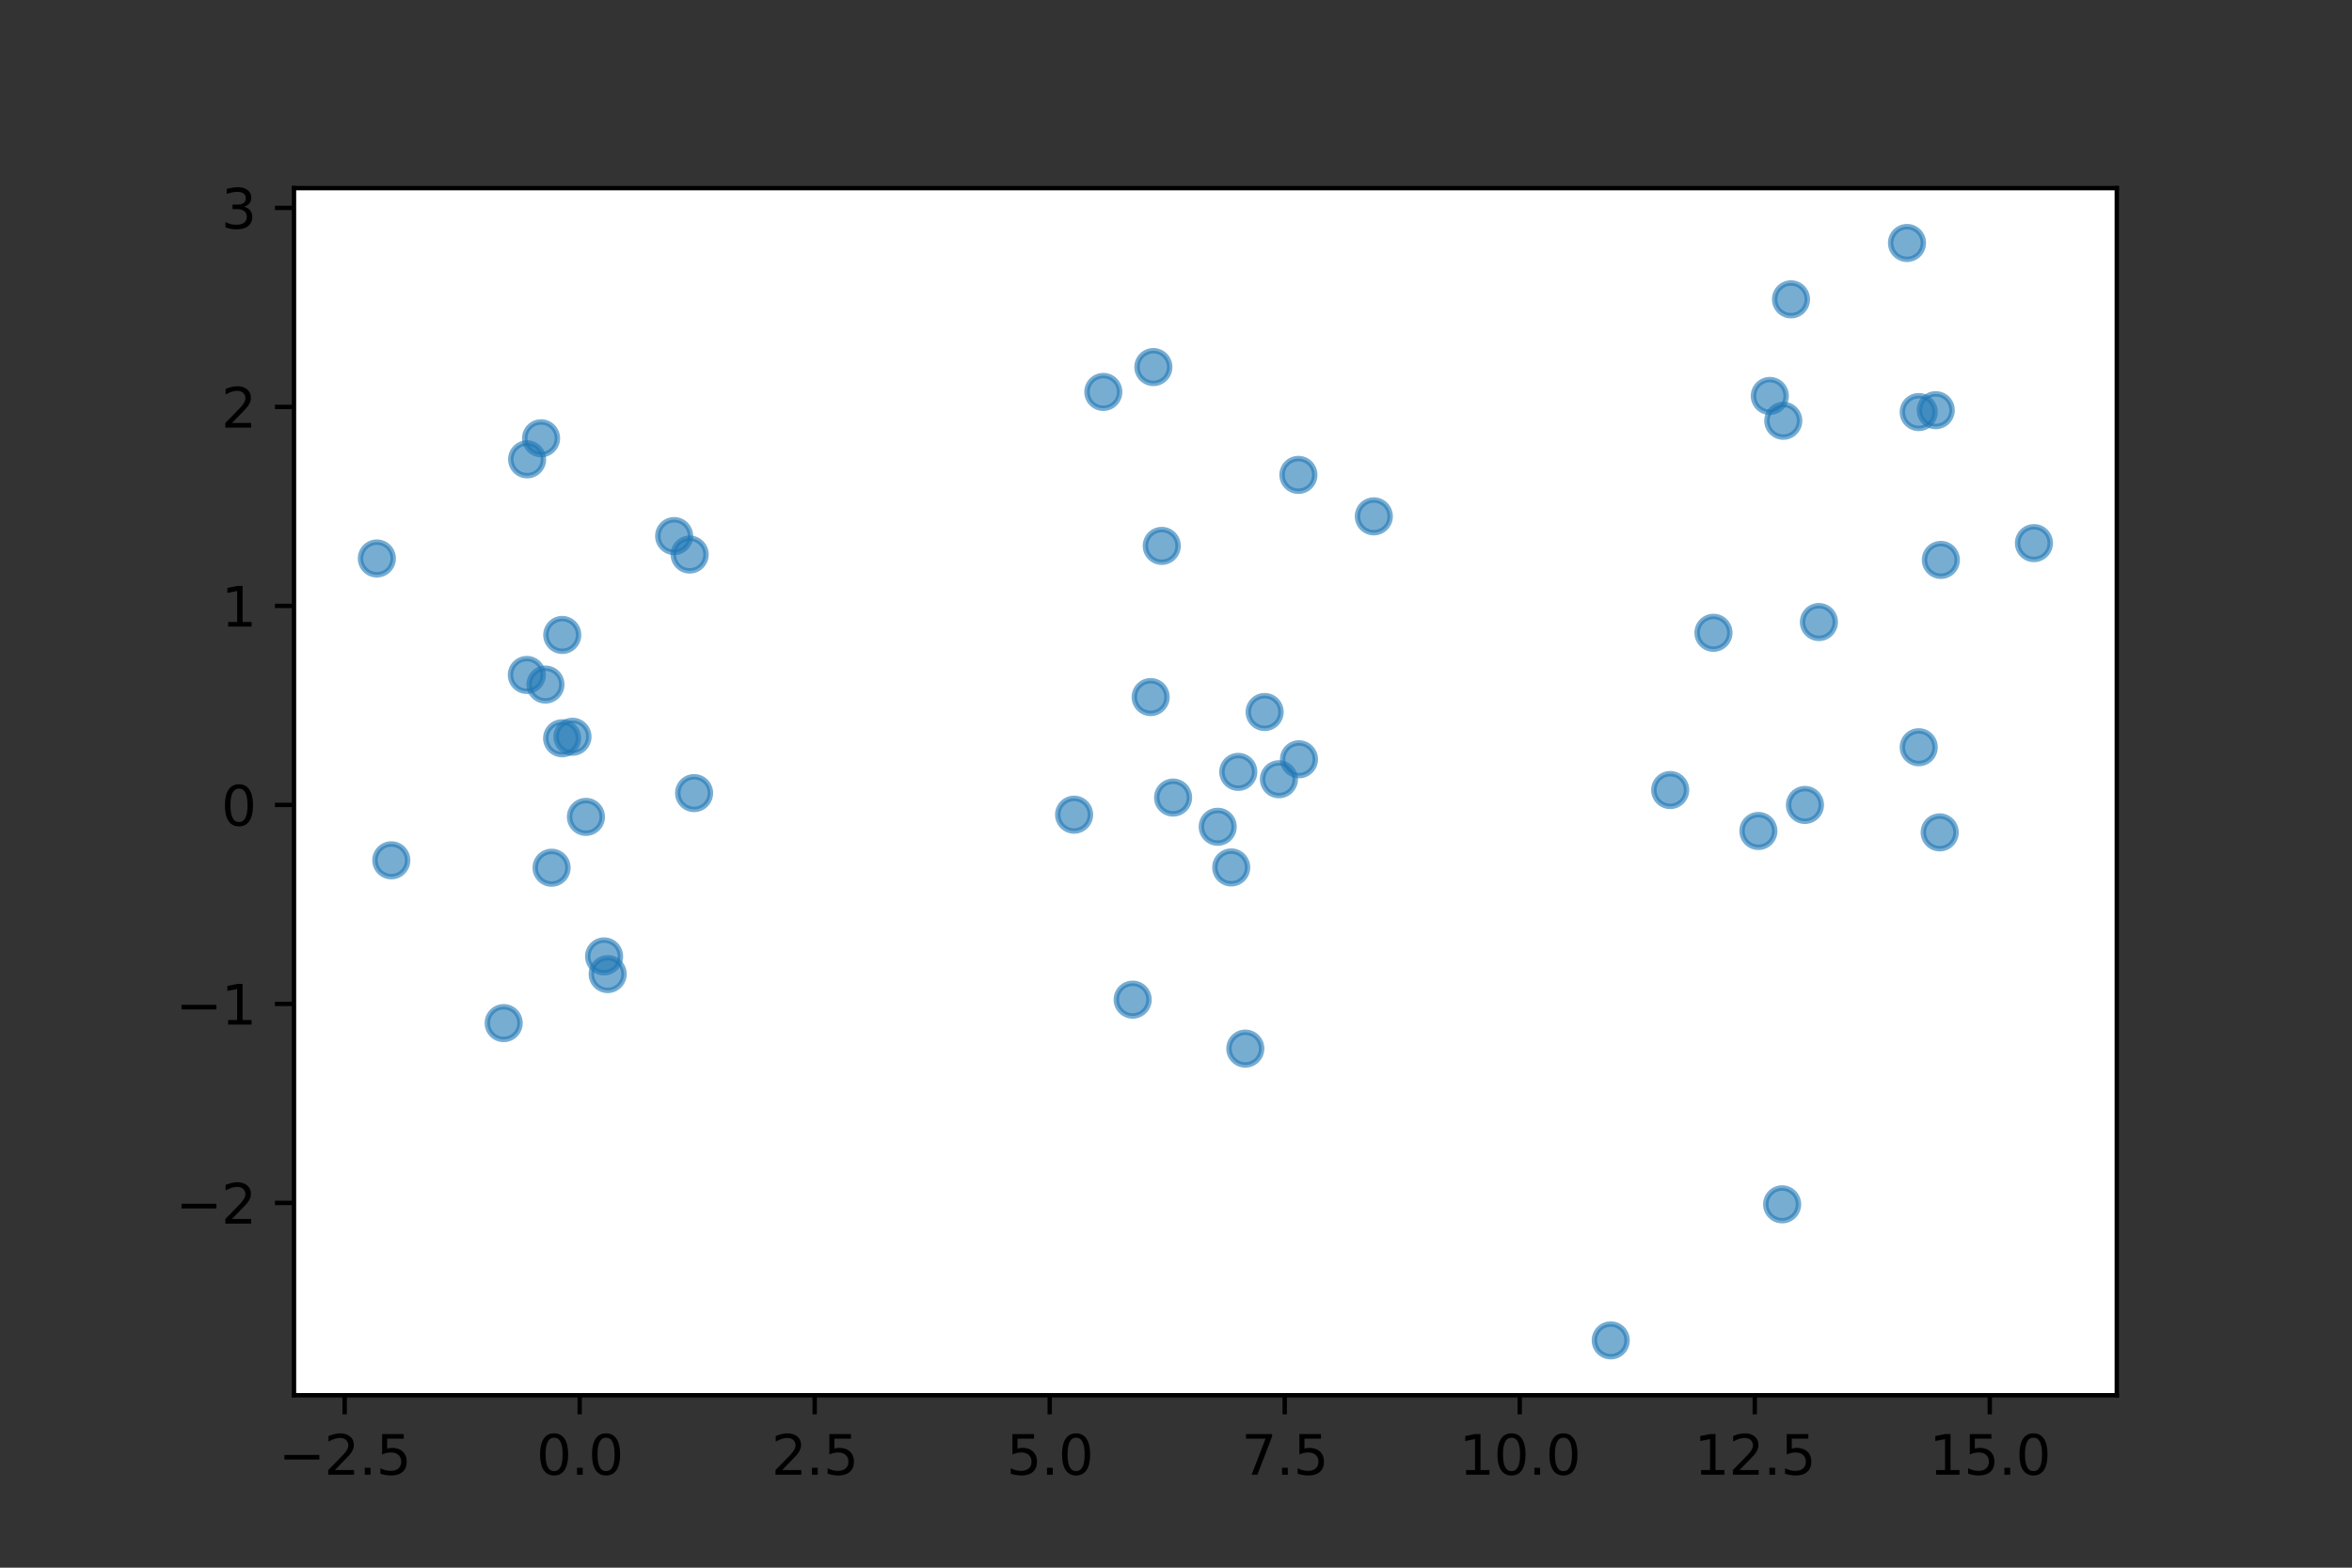 <?xml version="1.0" encoding="utf-8" standalone="no"?>
<!DOCTYPE svg PUBLIC "-//W3C//DTD SVG 1.1//EN"
  "http://www.w3.org/Graphics/SVG/1.1/DTD/svg11.dtd">
<svg xmlns:xlink="http://www.w3.org/1999/xlink" width="432pt" height="288pt" viewBox="0 0 432 288" xmlns="http://www.w3.org/2000/svg" version="1.1">
 <rect x="0" y="0" width="432" height="288" fill="#333333" stroke="none"/>
 <defs>
  <style type="text/css">*{stroke-linejoin: round; stroke-linecap: butt}</style>
 </defs>
 <g id="figure_1">
  <g id="patch_1">
   <path d="M 0 288 
L 432 288 
L 432 0 
L 0 0 
L 0 288 
z
" style="fill: none"/>
  </g>
  <g id="axes_1">
   <g id="patch_2">
    <path d="M 54 256.32 
L 388.8 256.32 
L 388.8 34.56 
L 54 34.56 
z
" style="fill: #ffffff"/>
   </g>
   <g id="PathCollection_1">
    <defs>
     <path id="m9a71bdba64" d="M 0 3 
C 0.796 3 1.559 2.684 2.121 2.121 
C 2.684 1.559 3 0.796 3 0 
C 3 -0.796 2.684 -1.559 2.121 -2.121 
C 1.559 -2.684 0.796 -3 0 -3 
C -0.796 -3 -1.559 -2.684 -2.121 -2.121 
C -2.684 -1.559 -3 -0.796 -3 0 
C -3 0.796 -2.684 1.559 -2.121 2.121 
C -1.559 2.684 -0.796 3 0 3 
z
" style="stroke: #1f77b4; stroke-opacity: 0.6"/>
    </defs>
    <g clip-path="url(#pff23d6e938)">
     <use xlink:href="#m9a71bdba64" x="105.15" y="135.351" style="fill: #1f77b4; fill-opacity: 0.6; stroke: #1f77b4; stroke-opacity: 0.6"/>
     <use xlink:href="#m9a71bdba64" x="99.377" y="80.522" style="fill: #1f77b4; fill-opacity: 0.6; stroke: #1f77b4; stroke-opacity: 0.6"/>
     <use xlink:href="#m9a71bdba64" x="127.488" y="145.7" style="fill: #1f77b4; fill-opacity: 0.6; stroke: #1f77b4; stroke-opacity: 0.6"/>
     <use xlink:href="#m9a71bdba64" x="111.614" y="178.946" style="fill: #1f77b4; fill-opacity: 0.6; stroke: #1f77b4; stroke-opacity: 0.6"/>
     <use xlink:href="#m9a71bdba64" x="126.673" y="101.877" style="fill: #1f77b4; fill-opacity: 0.6; stroke: #1f77b4; stroke-opacity: 0.6"/>
     <use xlink:href="#m9a71bdba64" x="92.513" y="187.955" style="fill: #1f77b4; fill-opacity: 0.6; stroke: #1f77b4; stroke-opacity: 0.6"/>
     <use xlink:href="#m9a71bdba64" x="101.313" y="159.411" style="fill: #1f77b4; fill-opacity: 0.6; stroke: #1f77b4; stroke-opacity: 0.6"/>
     <use xlink:href="#m9a71bdba64" x="100.186" y="125.761" style="fill: #1f77b4; fill-opacity: 0.6; stroke: #1f77b4; stroke-opacity: 0.6"/>
     <use xlink:href="#m9a71bdba64" x="96.82" y="84.388" style="fill: #1f77b4; fill-opacity: 0.6; stroke: #1f77b4; stroke-opacity: 0.6"/>
     <use xlink:href="#m9a71bdba64" x="107.62" y="150.07" style="fill: #1f77b4; fill-opacity: 0.6; stroke: #1f77b4; stroke-opacity: 0.6"/>
     <use xlink:href="#m9a71bdba64" x="110.956" y="175.702" style="fill: #1f77b4; fill-opacity: 0.6; stroke: #1f77b4; stroke-opacity: 0.6"/>
     <use xlink:href="#m9a71bdba64" x="103.273" y="116.648" style="fill: #1f77b4; fill-opacity: 0.6; stroke: #1f77b4; stroke-opacity: 0.6"/>
     <use xlink:href="#m9a71bdba64" x="103.247" y="135.63" style="fill: #1f77b4; fill-opacity: 0.6; stroke: #1f77b4; stroke-opacity: 0.6"/>
     <use xlink:href="#m9a71bdba64" x="123.824" y="98.484" style="fill: #1f77b4; fill-opacity: 0.6; stroke: #1f77b4; stroke-opacity: 0.6"/>
     <use xlink:href="#m9a71bdba64" x="96.764" y="123.993" style="fill: #1f77b4; fill-opacity: 0.6; stroke: #1f77b4; stroke-opacity: 0.6"/>
     <use xlink:href="#m9a71bdba64" x="71.875" y="158.049" style="fill: #1f77b4; fill-opacity: 0.6; stroke: #1f77b4; stroke-opacity: 0.6"/>
     <use xlink:href="#m9a71bdba64" x="226.143" y="159.36" style="fill: #1f77b4; fill-opacity: 0.6; stroke: #1f77b4; stroke-opacity: 0.6"/>
     <use xlink:href="#m9a71bdba64" x="197.284" y="149.667" style="fill: #1f77b4; fill-opacity: 0.6; stroke: #1f77b4; stroke-opacity: 0.6"/>
     <use xlink:href="#m9a71bdba64" x="228.731" y="192.64" style="fill: #1f77b4; fill-opacity: 0.6; stroke: #1f77b4; stroke-opacity: 0.6"/>
     <use xlink:href="#m9a71bdba64" x="202.65" y="72.003" style="fill: #1f77b4; fill-opacity: 0.6; stroke: #1f77b4; stroke-opacity: 0.6"/>
     <use xlink:href="#m9a71bdba64" x="211.348" y="128.06" style="fill: #1f77b4; fill-opacity: 0.6; stroke: #1f77b4; stroke-opacity: 0.6"/>
     <use xlink:href="#m9a71bdba64" x="223.663" y="151.884" style="fill: #1f77b4; fill-opacity: 0.6; stroke: #1f77b4; stroke-opacity: 0.6"/>
     <use xlink:href="#m9a71bdba64" x="227.438" y="141.802" style="fill: #1f77b4; fill-opacity: 0.6; stroke: #1f77b4; stroke-opacity: 0.6"/>
     <use xlink:href="#m9a71bdba64" x="208.041" y="183.644" style="fill: #1f77b4; fill-opacity: 0.6; stroke: #1f77b4; stroke-opacity: 0.6"/>
     <use xlink:href="#m9a71bdba64" x="211.843" y="67.435" style="fill: #1f77b4; fill-opacity: 0.6; stroke: #1f77b4; stroke-opacity: 0.6"/>
     <use xlink:href="#m9a71bdba64" x="213.385" y="100.287" style="fill: #1f77b4; fill-opacity: 0.6; stroke: #1f77b4; stroke-opacity: 0.6"/>
     <use xlink:href="#m9a71bdba64" x="234.905" y="143.156" style="fill: #1f77b4; fill-opacity: 0.6; stroke: #1f77b4; stroke-opacity: 0.6"/>
     <use xlink:href="#m9a71bdba64" x="252.337" y="94.86" style="fill: #1f77b4; fill-opacity: 0.6; stroke: #1f77b4; stroke-opacity: 0.6"/>
     <use xlink:href="#m9a71bdba64" x="215.466" y="146.521" style="fill: #1f77b4; fill-opacity: 0.6; stroke: #1f77b4; stroke-opacity: 0.6"/>
     <use xlink:href="#m9a71bdba64" x="238.587" y="139.492" style="fill: #1f77b4; fill-opacity: 0.6; stroke: #1f77b4; stroke-opacity: 0.6"/>
     <use xlink:href="#m9a71bdba64" x="232.282" y="130.807" style="fill: #1f77b4; fill-opacity: 0.6; stroke: #1f77b4; stroke-opacity: 0.6"/>
     <use xlink:href="#m9a71bdba64" x="238.483" y="87.246" style="fill: #1f77b4; fill-opacity: 0.6; stroke: #1f77b4; stroke-opacity: 0.6"/>
     <use xlink:href="#m9a71bdba64" x="356.272" y="152.915" style="fill: #1f77b4; fill-opacity: 0.6; stroke: #1f77b4; stroke-opacity: 0.6"/>
     <use xlink:href="#m9a71bdba64" x="322.969" y="152.661" style="fill: #1f77b4; fill-opacity: 0.6; stroke: #1f77b4; stroke-opacity: 0.6"/>
     <use xlink:href="#m9a71bdba64" x="327.539" y="77.299" style="fill: #1f77b4; fill-opacity: 0.6; stroke: #1f77b4; stroke-opacity: 0.6"/>
     <use xlink:href="#m9a71bdba64" x="356.485" y="102.862" style="fill: #1f77b4; fill-opacity: 0.6; stroke: #1f77b4; stroke-opacity: 0.6"/>
     <use xlink:href="#m9a71bdba64" x="331.521" y="147.876" style="fill: #1f77b4; fill-opacity: 0.6; stroke: #1f77b4; stroke-opacity: 0.6"/>
     <use xlink:href="#m9a71bdba64" x="352.42" y="137.274" style="fill: #1f77b4; fill-opacity: 0.6; stroke: #1f77b4; stroke-opacity: 0.6"/>
     <use xlink:href="#m9a71bdba64" x="328.958" y="54.992" style="fill: #1f77b4; fill-opacity: 0.6; stroke: #1f77b4; stroke-opacity: 0.6"/>
     <use xlink:href="#m9a71bdba64" x="334.085" y="114.276" style="fill: #1f77b4; fill-opacity: 0.6; stroke: #1f77b4; stroke-opacity: 0.6"/>
     <use xlink:href="#m9a71bdba64" x="352.416" y="75.702" style="fill: #1f77b4; fill-opacity: 0.6; stroke: #1f77b4; stroke-opacity: 0.6"/>
     <use xlink:href="#m9a71bdba64" x="325.069" y="72.739" style="fill: #1f77b4; fill-opacity: 0.6; stroke: #1f77b4; stroke-opacity: 0.6"/>
     <use xlink:href="#m9a71bdba64" x="350.268" y="44.64" style="fill: #1f77b4; fill-opacity: 0.6; stroke: #1f77b4; stroke-opacity: 0.6"/>
     <use xlink:href="#m9a71bdba64" x="355.545" y="75.356" style="fill: #1f77b4; fill-opacity: 0.6; stroke: #1f77b4; stroke-opacity: 0.6"/>
     <use xlink:href="#m9a71bdba64" x="306.77" y="145.14" style="fill: #1f77b4; fill-opacity: 0.6; stroke: #1f77b4; stroke-opacity: 0.6"/>
     <use xlink:href="#m9a71bdba64" x="314.719" y="116.252" style="fill: #1f77b4; fill-opacity: 0.6; stroke: #1f77b4; stroke-opacity: 0.6"/>
     <use xlink:href="#m9a71bdba64" x="327.332" y="221.249" style="fill: #1f77b4; fill-opacity: 0.6; stroke: #1f77b4; stroke-opacity: 0.6"/>
     <use xlink:href="#m9a71bdba64" x="373.582" y="99.776" style="fill: #1f77b4; fill-opacity: 0.6; stroke: #1f77b4; stroke-opacity: 0.6"/>
     <use xlink:href="#m9a71bdba64" x="295.85" y="246.24" style="fill: #1f77b4; fill-opacity: 0.6; stroke: #1f77b4; stroke-opacity: 0.6"/>
     <use xlink:href="#m9a71bdba64" x="69.218" y="102.598" style="fill: #1f77b4; fill-opacity: 0.6; stroke: #1f77b4; stroke-opacity: 0.6"/>
    </g>
   </g>
   <g id="matplotlib.axis_1">
    <g id="xtick_1">
     <g id="line2d_1">
      <defs>
       <path id="m8908b6df4c" d="M 0 0 
L 0 3.5 
" style="stroke: #000000; stroke-width: 0.8"/>
      </defs>
      <g>
       <use xlink:href="#m8908b6df4c" x="63.304" y="256.32" style="stroke: #000000; stroke-width: 0.8"/>
      </g>
     </g>
     <g id="text_1">
      <!-- −2.5 -->
      <g transform="translate(51.163 270.918) scale(0.1 -0.1)">
       <defs>
        <path id="DejaVuSans-2212" d="M 678 2272 
L 4684 2272 
L 4684 1741 
L 678 1741 
L 678 2272 
z
" transform="scale(0.016)"/>
        <path id="DejaVuSans-32" d="M 1228 531 
L 3431 531 
L 3431 0 
L 469 0 
L 469 531 
Q 828 903 1448 1529 
Q 2069 2156 2228 2338 
Q 2531 2678 2651 2914 
Q 2772 3150 2772 3378 
Q 2772 3750 2511 3984 
Q 2250 4219 1831 4219 
Q 1534 4219 1204 4116 
Q 875 4013 500 3803 
L 500 4441 
Q 881 4594 1212 4672 
Q 1544 4750 1819 4750 
Q 2544 4750 2975 4387 
Q 3406 4025 3406 3419 
Q 3406 3131 3298 2873 
Q 3191 2616 2906 2266 
Q 2828 2175 2409 1742 
Q 1991 1309 1228 531 
z
" transform="scale(0.016)"/>
        <path id="DejaVuSans-2e" d="M 684 794 
L 1344 794 
L 1344 0 
L 684 0 
L 684 794 
z
" transform="scale(0.016)"/>
        <path id="DejaVuSans-35" d="M 691 4666 
L 3169 4666 
L 3169 4134 
L 1269 4134 
L 1269 2991 
Q 1406 3038 1543 3061 
Q 1681 3084 1819 3084 
Q 2600 3084 3056 2656 
Q 3513 2228 3513 1497 
Q 3513 744 3044 326 
Q 2575 -91 1722 -91 
Q 1428 -91 1123 -41 
Q 819 9 494 109 
L 494 744 
Q 775 591 1075 516 
Q 1375 441 1709 441 
Q 2250 441 2565 725 
Q 2881 1009 2881 1497 
Q 2881 1984 2565 2268 
Q 2250 2553 1709 2553 
Q 1456 2553 1204 2497 
Q 953 2441 691 2322 
L 691 4666 
z
" transform="scale(0.016)"/>
       </defs>
       <use xlink:href="#DejaVuSans-2212"/>
       <use xlink:href="#DejaVuSans-32" x="83.789"/>
       <use xlink:href="#DejaVuSans-2e" x="147.412"/>
       <use xlink:href="#DejaVuSans-35" x="179.199"/>
      </g>
     </g>
    </g>
    <g id="xtick_2">
     <g id="line2d_2">
      <g>
       <use xlink:href="#m8908b6df4c" x="106.471" y="256.32" style="stroke: #000000; stroke-width: 0.8"/>
      </g>
     </g>
     <g id="text_2">
      <!-- 0.0 -->
      <g transform="translate(98.519 270.918) scale(0.1 -0.1)">
       <defs>
        <path id="DejaVuSans-30" d="M 2034 4250 
Q 1547 4250 1301 3770 
Q 1056 3291 1056 2328 
Q 1056 1369 1301 889 
Q 1547 409 2034 409 
Q 2525 409 2770 889 
Q 3016 1369 3016 2328 
Q 3016 3291 2770 3770 
Q 2525 4250 2034 4250 
z
M 2034 4750 
Q 2819 4750 3233 4129 
Q 3647 3509 3647 2328 
Q 3647 1150 3233 529 
Q 2819 -91 2034 -91 
Q 1250 -91 836 529 
Q 422 1150 422 2328 
Q 422 3509 836 4129 
Q 1250 4750 2034 4750 
z
" transform="scale(0.016)"/>
       </defs>
       <use xlink:href="#DejaVuSans-30"/>
       <use xlink:href="#DejaVuSans-2e" x="63.623"/>
       <use xlink:href="#DejaVuSans-30" x="95.41"/>
      </g>
     </g>
    </g>
    <g id="xtick_3">
     <g id="line2d_3">
      <g>
       <use xlink:href="#m8908b6df4c" x="149.638" y="256.32" style="stroke: #000000; stroke-width: 0.8"/>
      </g>
     </g>
     <g id="text_3">
      <!-- 2.5 -->
      <g transform="translate(141.686 270.918) scale(0.1 -0.1)">
       <use xlink:href="#DejaVuSans-32"/>
       <use xlink:href="#DejaVuSans-2e" x="63.623"/>
       <use xlink:href="#DejaVuSans-35" x="95.41"/>
      </g>
     </g>
    </g>
    <g id="xtick_4">
     <g id="line2d_4">
      <g>
       <use xlink:href="#m8908b6df4c" x="192.804" y="256.32" style="stroke: #000000; stroke-width: 0.8"/>
      </g>
     </g>
     <g id="text_4">
      <!-- 5.0 -->
      <g transform="translate(184.853 270.918) scale(0.1 -0.1)">
       <use xlink:href="#DejaVuSans-35"/>
       <use xlink:href="#DejaVuSans-2e" x="63.623"/>
       <use xlink:href="#DejaVuSans-30" x="95.41"/>
      </g>
     </g>
    </g>
    <g id="xtick_5">
     <g id="line2d_5">
      <g>
       <use xlink:href="#m8908b6df4c" x="235.971" y="256.32" style="stroke: #000000; stroke-width: 0.8"/>
      </g>
     </g>
     <g id="text_5">
      <!-- 7.5 -->
      <g transform="translate(228.019 270.918) scale(0.1 -0.1)">
       <defs>
        <path id="DejaVuSans-37" d="M 525 4666 
L 3525 4666 
L 3525 4397 
L 1831 0 
L 1172 0 
L 2766 4134 
L 525 4134 
L 525 4666 
z
" transform="scale(0.016)"/>
       </defs>
       <use xlink:href="#DejaVuSans-37"/>
       <use xlink:href="#DejaVuSans-2e" x="63.623"/>
       <use xlink:href="#DejaVuSans-35" x="95.41"/>
      </g>
     </g>
    </g>
    <g id="xtick_6">
     <g id="line2d_6">
      <g>
       <use xlink:href="#m8908b6df4c" x="279.137" y="256.32" style="stroke: #000000; stroke-width: 0.8"/>
      </g>
     </g>
     <g id="text_6">
      <!-- 10.0 -->
      <g transform="translate(268.005 270.918) scale(0.1 -0.1)">
       <defs>
        <path id="DejaVuSans-31" d="M 794 531 
L 1825 531 
L 1825 4091 
L 703 3866 
L 703 4441 
L 1819 4666 
L 2450 4666 
L 2450 531 
L 3481 531 
L 3481 0 
L 794 0 
L 794 531 
z
" transform="scale(0.016)"/>
       </defs>
       <use xlink:href="#DejaVuSans-31"/>
       <use xlink:href="#DejaVuSans-30" x="63.623"/>
       <use xlink:href="#DejaVuSans-2e" x="127.246"/>
       <use xlink:href="#DejaVuSans-30" x="159.033"/>
      </g>
     </g>
    </g>
    <g id="xtick_7">
     <g id="line2d_7">
      <g>
       <use xlink:href="#m8908b6df4c" x="322.304" y="256.32" style="stroke: #000000; stroke-width: 0.8"/>
      </g>
     </g>
     <g id="text_7">
      <!-- 12.5 -->
      <g transform="translate(311.171 270.918) scale(0.1 -0.1)">
       <use xlink:href="#DejaVuSans-31"/>
       <use xlink:href="#DejaVuSans-32" x="63.623"/>
       <use xlink:href="#DejaVuSans-2e" x="127.246"/>
       <use xlink:href="#DejaVuSans-35" x="159.033"/>
      </g>
     </g>
    </g>
    <g id="xtick_8">
     <g id="line2d_8">
      <g>
       <use xlink:href="#m8908b6df4c" x="365.47" y="256.32" style="stroke: #000000; stroke-width: 0.8"/>
      </g>
     </g>
     <g id="text_8">
      <!-- 15.0 -->
      <g transform="translate(354.338 270.918) scale(0.1 -0.1)">
       <use xlink:href="#DejaVuSans-31"/>
       <use xlink:href="#DejaVuSans-35" x="63.623"/>
       <use xlink:href="#DejaVuSans-2e" x="127.246"/>
       <use xlink:href="#DejaVuSans-30" x="159.033"/>
      </g>
     </g>
    </g>
   </g>
   <g id="matplotlib.axis_2">
    <g id="ytick_1">
     <g id="line2d_9">
      <defs>
       <path id="m212f77ad26" d="M 0 0 
L -3.5 0 
" style="stroke: #000000; stroke-width: 0.8"/>
      </defs>
      <g>
       <use xlink:href="#m212f77ad26" x="54" y="220.989" style="stroke: #000000; stroke-width: 0.8"/>
      </g>
     </g>
     <g id="text_9">
      <!-- −2 -->
      <g transform="translate(32.258 224.788) scale(0.1 -0.1)">
       <use xlink:href="#DejaVuSans-2212"/>
       <use xlink:href="#DejaVuSans-32" x="83.789"/>
      </g>
     </g>
    </g>
    <g id="ytick_2">
     <g id="line2d_10">
      <g>
       <use xlink:href="#m212f77ad26" x="54" y="184.43" style="stroke: #000000; stroke-width: 0.8"/>
      </g>
     </g>
     <g id="text_10">
      <!-- −1 -->
      <g transform="translate(32.258 188.229) scale(0.1 -0.1)">
       <use xlink:href="#DejaVuSans-2212"/>
       <use xlink:href="#DejaVuSans-31" x="83.789"/>
      </g>
     </g>
    </g>
    <g id="ytick_3">
     <g id="line2d_11">
      <g>
       <use xlink:href="#m212f77ad26" x="54" y="147.871" style="stroke: #000000; stroke-width: 0.8"/>
      </g>
     </g>
     <g id="text_11">
      <!-- 0 -->
      <g transform="translate(40.638 151.671) scale(0.1 -0.1)">
       <use xlink:href="#DejaVuSans-30"/>
      </g>
     </g>
    </g>
    <g id="ytick_4">
     <g id="line2d_12">
      <g>
       <use xlink:href="#m212f77ad26" x="54" y="111.313" style="stroke: #000000; stroke-width: 0.8"/>
      </g>
     </g>
     <g id="text_12">
      <!-- 1 -->
      <g transform="translate(40.638 115.112) scale(0.1 -0.1)">
       <use xlink:href="#DejaVuSans-31"/>
      </g>
     </g>
    </g>
    <g id="ytick_5">
     <g id="line2d_13">
      <g>
       <use xlink:href="#m212f77ad26" x="54" y="74.754" style="stroke: #000000; stroke-width: 0.8"/>
      </g>
     </g>
     <g id="text_13">
      <!-- 2 -->
      <g transform="translate(40.638 78.553) scale(0.1 -0.1)">
       <use xlink:href="#DejaVuSans-32"/>
      </g>
     </g>
    </g>
    <g id="ytick_6">
     <g id="line2d_14">
      <g>
       <use xlink:href="#m212f77ad26" x="54" y="38.195" style="stroke: #000000; stroke-width: 0.8"/>
      </g>
     </g>
     <g id="text_14">
      <!-- 3 -->
      <g transform="translate(40.638 41.994) scale(0.1 -0.1)">
       <defs>
        <path id="DejaVuSans-33" d="M 2597 2516 
Q 3050 2419 3304 2112 
Q 3559 1806 3559 1356 
Q 3559 666 3084 287 
Q 2609 -91 1734 -91 
Q 1441 -91 1130 -33 
Q 819 25 488 141 
L 488 750 
Q 750 597 1062 519 
Q 1375 441 1716 441 
Q 2309 441 2620 675 
Q 2931 909 2931 1356 
Q 2931 1769 2642 2001 
Q 2353 2234 1838 2234 
L 1294 2234 
L 1294 2753 
L 1863 2753 
Q 2328 2753 2575 2939 
Q 2822 3125 2822 3475 
Q 2822 3834 2567 4026 
Q 2313 4219 1838 4219 
Q 1578 4219 1281 4162 
Q 984 4106 628 3988 
L 628 4550 
Q 988 4650 1302 4700 
Q 1616 4750 1894 4750 
Q 2613 4750 3031 4423 
Q 3450 4097 3450 3541 
Q 3450 3153 3228 2886 
Q 3006 2619 2597 2516 
z
" transform="scale(0.016)"/>
       </defs>
       <use xlink:href="#DejaVuSans-33"/>
      </g>
     </g>
    </g>
   </g>
   <g id="patch_3">
    <path d="M 54 256.32 
L 54 34.56 
" style="fill: none; stroke: #000000; stroke-width: 0.8; stroke-linejoin: miter; stroke-linecap: square"/>
   </g>
   <g id="patch_4">
    <path d="M 388.8 256.32 
L 388.8 34.56 
" style="fill: none; stroke: #000000; stroke-width: 0.8; stroke-linejoin: miter; stroke-linecap: square"/>
   </g>
   <g id="patch_5">
    <path d="M 54 256.32 
L 388.8 256.32 
" style="fill: none; stroke: #000000; stroke-width: 0.8; stroke-linejoin: miter; stroke-linecap: square"/>
   </g>
   <g id="patch_6">
    <path d="M 54 34.56 
L 388.8 34.56 
" style="fill: none; stroke: #000000; stroke-width: 0.8; stroke-linejoin: miter; stroke-linecap: square"/>
   </g>
   <g id="legend_1"/>
  </g>
 </g>
 <defs>
  <clipPath id="pff23d6e938">
   <rect x="54" y="34.56" width="334.8" height="221.76"/>
  </clipPath>
 </defs>
</svg>

